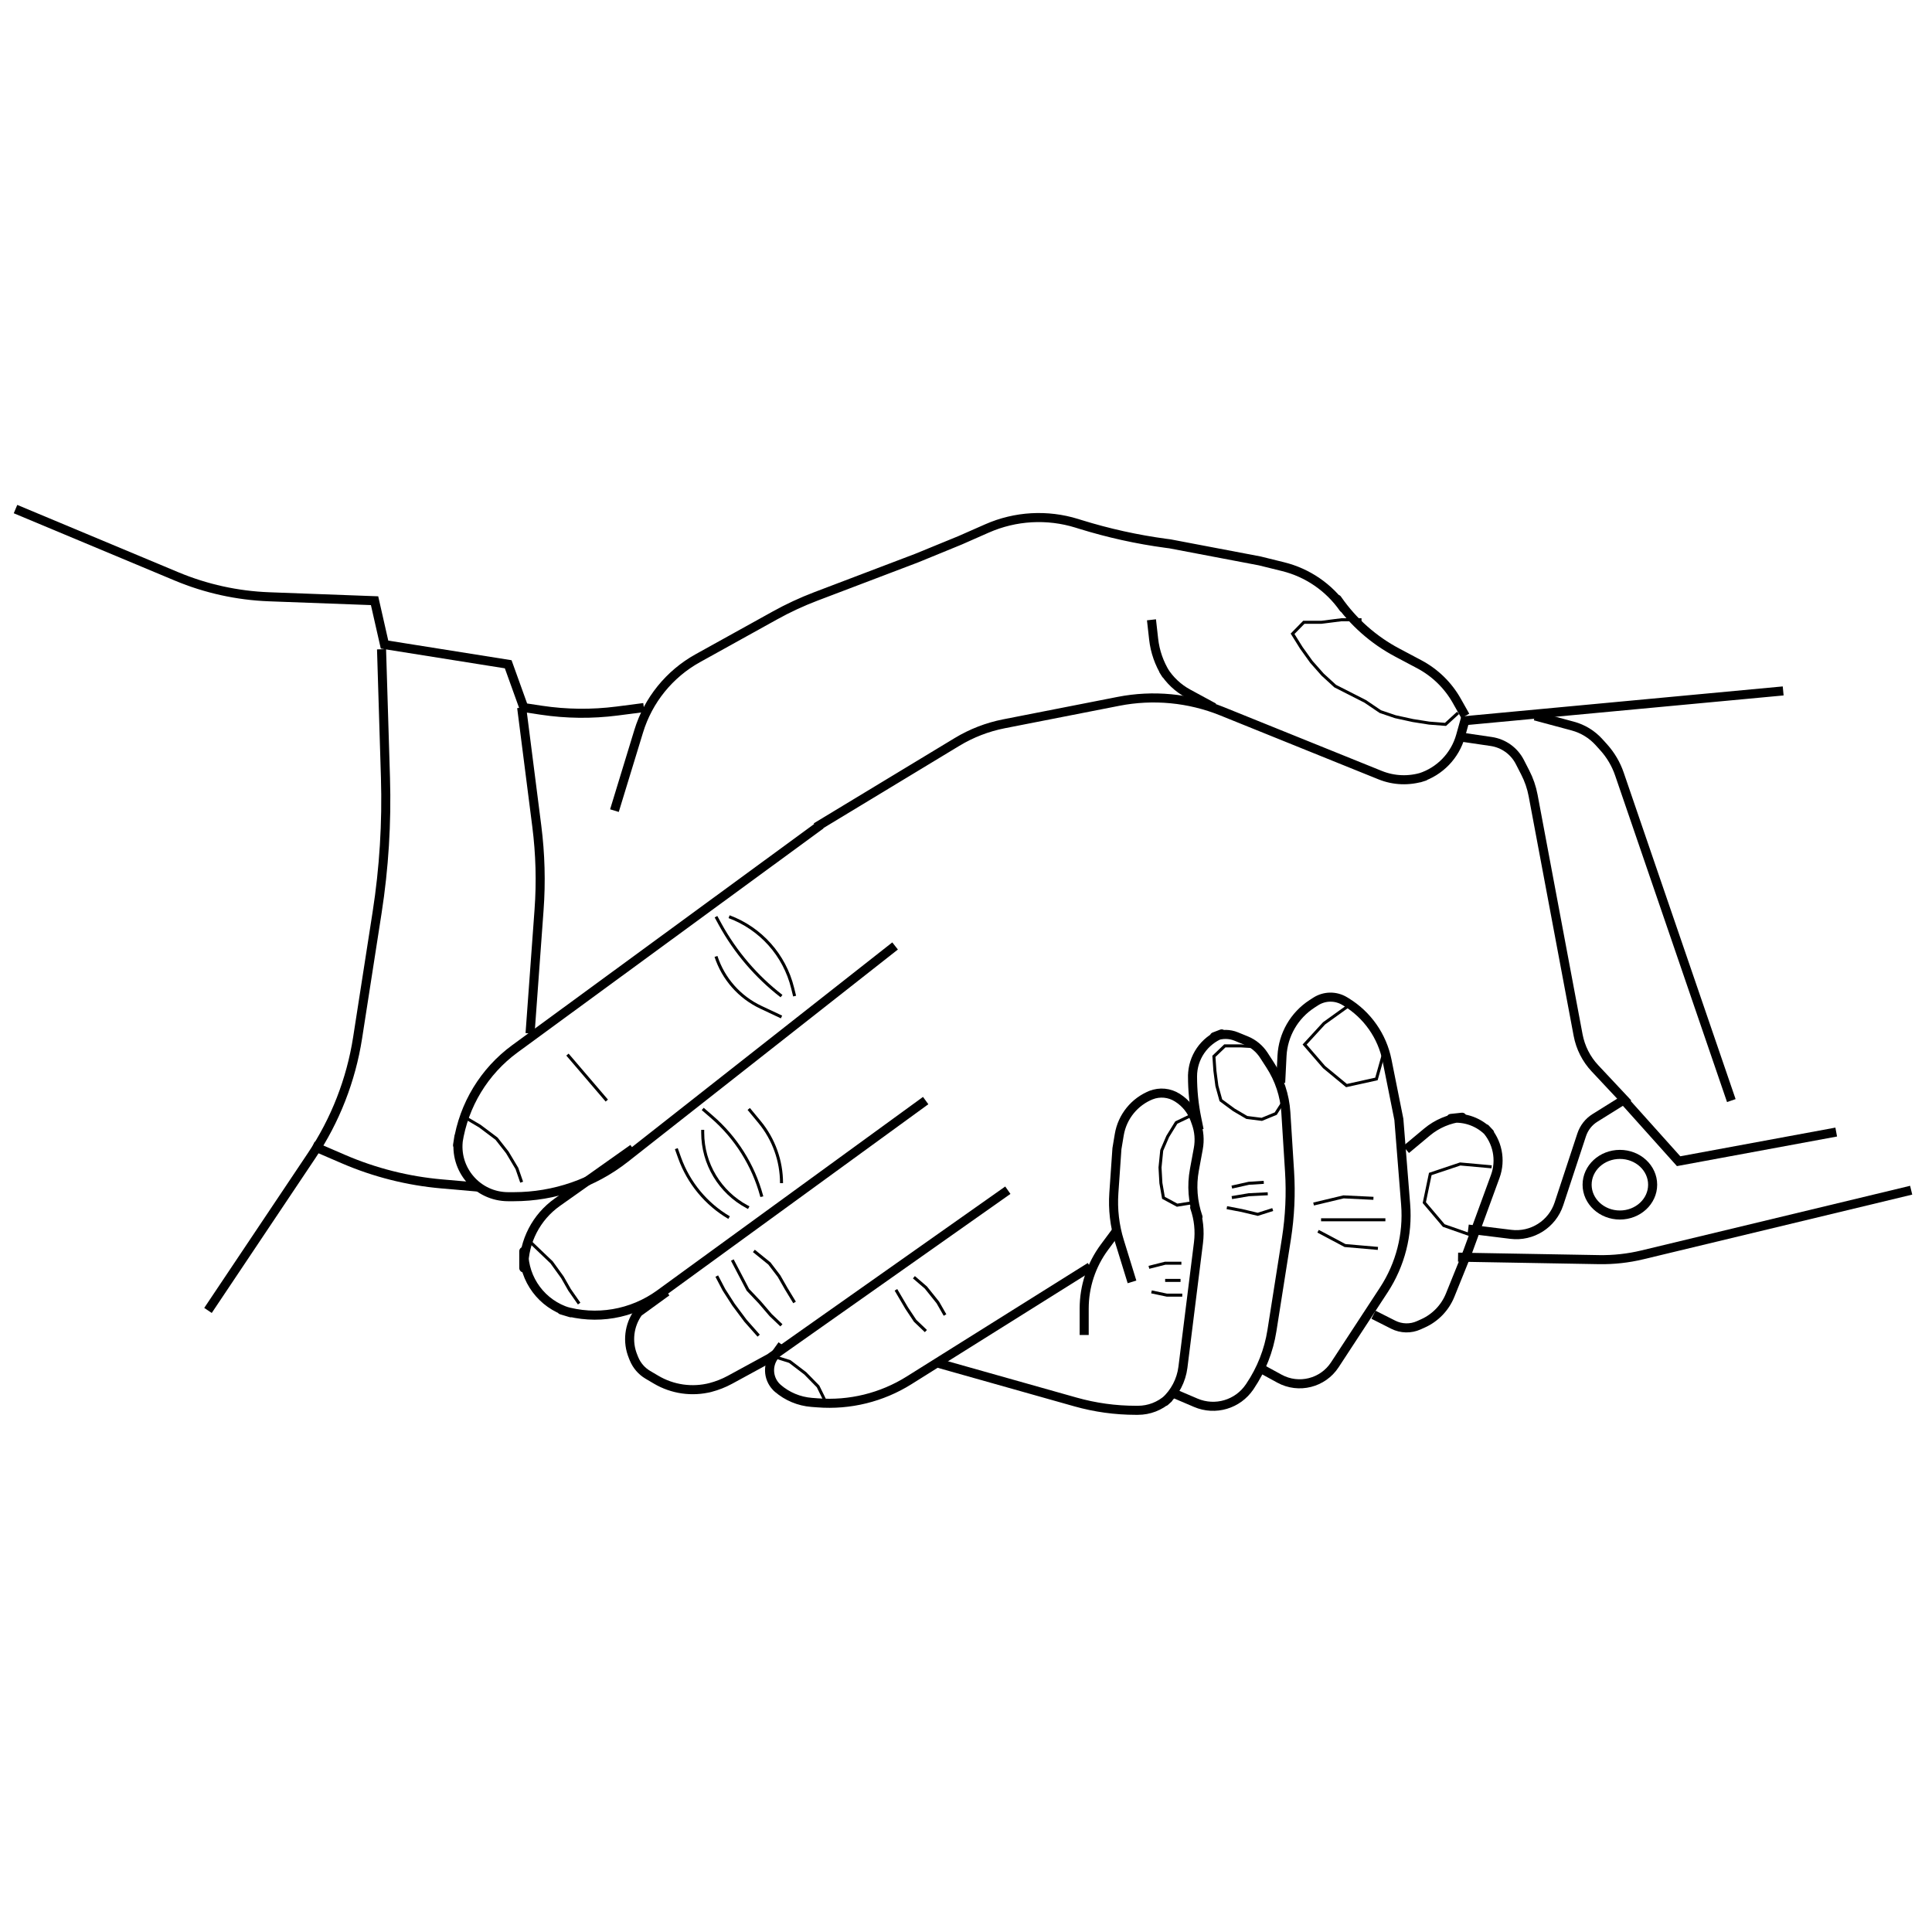 <?xml version="1.0" encoding="UTF-8" standalone="no"?>
<!DOCTYPE svg PUBLIC "-//W3C//DTD SVG 1.1//EN" "http://www.w3.org/Graphics/SVG/1.1/DTD/svg11.dtd">
<svg version="1.1" xmlns="http://www.w3.org/2000/svg" xmlns:xlink="http://www.w3.org/1999/xlink" preserveAspectRatio="xMidYMid meet" viewBox="0 0 640 640" width="640" height="640"><defs><path d="M296.51 313.36C248.83 350.85 219.04 374.28 207.12 383.65C196.6 391.93 183.6 396.42 170.22 396.42C165.96 396.42 172.85 396.42 168.34 396.42C158.14 396.42 150.34 387.33 151.9 377.26C152.46 373.61 151.16 382.06 151.71 378.47C153.63 366.03 160.41 354.87 170.56 347.43C184.07 337.54 217.85 312.8 271.91 273.21" id="eztLmlMoY"></path><path d="M187.98 349.35L201.01 364.58" id="a1VdzZUsib"></path><path d="M258.89 336.89C255.23 335.17 252.94 334.09 252.03 333.66C244.97 330.33 239.6 324.24 237.18 316.82C237.18 316.82 237.18 316.82 237.18 316.82" id="b1LOLUHDO"></path><path d="M263.23 329.97C262.87 328.53 262.65 327.63 262.56 327.27C259.89 316.4 252.01 307.57 241.52 303.67C241.52 303.67 241.52 303.67 241.52 303.67" id="i182fayCFb"></path><path d="M258.89 329.97C258.89 329.97 258.89 329.97 258.89 329.97C250.54 323.52 243.61 315.41 238.54 306.16C238.36 305.83 237.91 305 237.18 303.67" id="a3byTaz3g"></path><path d="M306.64 364.58C259.67 398.76 230.31 420.12 218.57 428.67C209.33 435.39 197.47 437.41 186.53 434.11C183.93 433.33 191.45 435.59 188.34 434.65C179.54 432 173.51 423.9 173.51 414.71C173.51 412.99 173.51 421.82 173.51 419.72C173.51 411.19 177.65 403.18 184.62 398.25C187.96 395.89 196.32 389.97 209.69 380.5" id="a96QfvFo"></path><path d="M241.52 403.35C241.52 403.35 241.52 403.35 241.52 403.35C233.92 398.87 228.13 391.88 225.14 383.58C225 383.17 224.63 382.14 224.04 380.5" id="d1iHQhhlFg"></path><path d="M248.03 400.05C247.76 399.9 247.59 399.81 247.52 399.78C238.45 394.94 232.78 385.5 232.78 375.22C232.78 375.1 232.78 374.78 232.78 374.27" id="a69pcKzQj7"></path><path d="M252.37 396.42C252.33 396.24 252.3 396.13 252.28 396.09C249.51 385.93 243.77 376.83 235.8 369.96C235.4 369.61 234.39 368.74 232.78 367.35" id="a2t7LIPjwU"></path><path d="M258.89 391.93C258.89 391.93 258.89 391.93 258.89 391.93C258.89 384.54 256.32 377.39 251.62 371.69C251.14 371.11 249.94 369.67 248.03 367.35" id="c2g6KzK4EO"></path><path d="M237.44 422.72L239.82 427.27L242.99 432.2L246.96 437.52L251.32 442.45" id="b1ddJSS7iY"></path><path d="M242.59 417.41L245.37 422.72L247.75 427.27L251.71 431.45L255.28 435.62L258.85 439.03" id="a7KhkA1HLf"></path><path d="M249.73 414.38L254.88 418.55L258.06 422.72L260.44 426.89L263.21 431.45" id="airxJHDI8"></path><path d="M361.14 419.65C329.14 439.71 309.14 452.25 301.14 457.26C292.1 462.93 281.48 465.54 270.84 464.71C269.16 464.58 272.53 464.84 268.86 464.56C264.69 464.23 260.74 462.58 257.58 459.83C256.51 458.9 258.6 460.72 257.64 459.88C254.57 457.21 254.03 452.65 256.39 449.34C256.76 448.83 257.66 447.56 259.12 445.52" id="c2Wt4Fwkqv"></path><path d="M256.07 449.27L261.62 451.02L266.74 454.93L271 459.28L273.56 464.5" id="a142d7lT1N"></path><path d="M175.59 411.34L179.16 414.76L182.73 418.17L186.29 423.1L188.67 427.27L191.85 431.83" id="bp2P5IsqF"></path><path d="M153.78 369.99L158.94 373.03L164.49 377.2L168.06 381.75L171.23 387.06L172.81 391.62" id="e5P0FTmil"></path><path d="M590.7 228.88L485.24 238.74C484.48 241.43 484.01 243.11 483.83 243.78C481.98 250.34 476.96 255.54 470.47 257.61C469.22 258.01 473.32 256.71 471.43 257.31C466.77 258.79 461.74 258.61 457.21 256.78C443.39 251.2 416.63 240.4 404.74 235.59C393.88 231.21 381.98 230.08 370.5 232.33C361.25 234.15 343.67 237.59 332.56 239.77C327.07 240.85 321.82 242.88 317.04 245.77C310.81 249.54 295.25 258.95 270.35 274.02" id="e3laHIIq2j"></path><path d="M296.79 427.27L300.36 433.34L303.14 437.52L306.71 440.93" id="e1yqhorLVl"></path><path d="M302.74 423.1L306.71 426.51L310.67 431.45L313.05 435.62" id="a1Lq7XpOHa"></path><path d="" id="a16HNYaNik"></path><path d="M333.86 394.27L254.97 449.9C247.95 453.72 243.56 456.11 241.81 457.07C239.75 458.19 237.55 459.05 235.28 459.64C233.39 460.12 236.09 459.43 235.44 459.6C229.28 461.18 222.74 460.25 217.28 457C216.11 456.31 216.82 456.73 214.57 455.4C212.54 454.19 210.96 452.36 210.05 450.18C209.34 448.45 210.06 450.19 209.72 449.36C207.71 444.51 208.37 438.97 211.45 434.73C211.45 434.73 211.45 434.73 211.45 434.73L220.86 427.9" id="i3Mlowii7"></path><path d="" id="aLiuuB65P"></path><path d="M374.99 424.64C372.77 417.45 371.38 412.96 370.83 411.16C369.23 406 368.61 400.58 368.98 395.19C369.12 393.23 369.46 388.34 370 380.5C370.41 378.04 370.67 376.5 370.77 375.88C371.77 369.92 375.82 364.92 381.44 362.71C382.32 362.36 379.51 363.47 381.3 362.77C384.16 361.64 387.4 361.95 390 363.61C390.84 364.14 389.29 363.15 390.14 363.7C392.77 365.37 394.76 367.86 395.82 370.79C396.21 371.86 395.83 370.82 396.24 371.96C397.23 374.7 397.48 377.65 396.95 380.52C396.4 383.51 396.08 385.24 395.66 387.51C394.69 392.74 395.11 398.12 396.85 403.14C397.03 403.66 395.47 399.16 395.79 400.08C397.08 403.79 397.5 407.76 397.01 411.67C395.81 421.26 393.04 443.48 391.86 452.92C391.31 457.26 389.23 461.26 385.98 464.2C385.33 464.8 387.76 462.6 386.94 463.33C384.2 465.81 380.65 467.18 376.96 467.18C374.78 467.18 377.53 467.18 376.24 467.18C369.48 467.18 362.76 466.25 356.27 464.42C350.22 462.71 335.11 458.45 310.93 451.63" id="d4ToMdFwCi"></path><path d="" id="f8qZw1vbZJ"></path><path d="M359.15 442.23C359.15 437.56 359.15 434.64 359.15 433.47C359.15 426.15 361.5 419.03 365.86 413.15C366.41 412.41 367.79 410.55 370 407.57" id="e4PPYSqOg"></path><path d="M394.19 369.69L389.66 371.86L386.82 376.47L384.84 381.07L384.27 386.76L384.56 391.91L385.41 396.79L389.94 399.23L395.04 398.41" id="o17Dzfxfem"></path><path d="M380.59 419.82L385.97 418.46L391.35 418.46" id="c1kfutE4l3"></path><path d="M385.97 424.15L391.07 424.15" id="bqcQlJyM7"></path><path d="M381.44 427.95L386.54 429.03L391.64 429.03" id="g1wYkPT1Pz"></path><path d="M397.22 374.27C396.8 372.2 396.53 370.91 396.43 370.39C395.5 365.85 395.04 361.22 395.04 356.58C395.04 354.51 395.04 357.98 395.04 356.58C395.04 350.34 398.88 344.74 404.7 342.49C404.98 342.38 401.08 343.88 402.59 343.3C404.83 342.43 407.32 342.46 409.54 343.37C410.93 343.94 411.47 344.16 412.82 344.71C415.21 345.69 417.24 347.38 418.65 349.55C420 351.63 419.92 351.51 420.77 352.83C423.81 357.51 425.59 362.9 425.95 368.47C426.33 374.62 426.83 382.43 427.18 388.05C427.65 395.48 427.3 402.94 426.15 410.29C424.87 418.39 422.65 432.49 421.34 440.81C420.3 447.39 417.84 453.65 414.12 459.17C412.74 461.22 415.12 457.69 413.95 459.42C410.04 465.22 402.57 467.43 396.13 464.69C395.11 464.26 392.58 463.17 388.52 461.44" id="a14JMaBu9"></path><path d="M416.32 346.77L411.04 346.46L405.75 346.46L402.12 349.93L402.45 354.68L403.11 359.73L404.43 364.48L408.72 367.64L413.02 370.17L417.98 370.8L422.6 368.9L425.24 364.79" id="a2ss4hPJIb"></path><path d="M408.06 393.24L413.68 391.98L418.64 391.66" id="a3o9cNql31"></path><path d="M408.06 396.72L413.68 395.77L419.96 395.45" id="c3IPsUPgIZ"></path><path d="M406.41 400.05L411.37 401L416.65 402.26L421.61 400.68" id="c39B1OxtWh"></path><path d="M424.24 358.63C424.48 353.91 424.63 350.96 424.68 349.78C425.04 342.78 428.73 336.37 434.6 332.56C435.8 331.78 433.71 333.14 435.82 331.77C438.74 329.88 442.48 329.83 445.45 331.63C447.75 333.03 444.87 331.28 445.94 331.93C452.96 336.2 457.87 343.22 459.48 351.27C460 353.88 461.31 360.39 463.39 370.8C464.59 385.84 465.34 395.24 465.64 399C466.43 408.97 463.89 418.92 458.42 427.29C453.76 434.4 447.13 444.55 442.19 452.09C438.21 458.18 430.22 460.18 423.84 456.7C423.15 456.32 421.41 455.37 418.64 453.86" id="cvWZxTsPK"></path><path d="M446.54 333.3L438.61 339L432.17 346.02L438.61 353.47L446.05 359.61L455.96 357.42L458.44 348.65" id="b1lxCO78HH"></path><path d="M435.14 398.85L445.06 396.48L454.97 396.96" id="c4uUS2Z5HQ"></path><path d="M437.62 404.07L448.52 404.07L458.93 404.07" id="b6zxEH8UWh"></path><path d="M436.63 407.86L445.55 412.6L456.45 413.55" id="bXN7en0W6"></path><path d="M454.97 435.51C458.47 437.28 460.67 438.39 461.54 438.83C464.19 440.16 467.3 440.23 470 439.01C471.56 438.31 470.26 438.89 471.4 438.38C475.48 436.54 478.7 433.19 480.38 429.04C481.16 427.12 483.09 422.33 486.19 414.66C491.06 401.36 494.1 393.04 495.32 389.71C497.32 384.25 496.07 378.13 492.1 373.88C491.31 373.04 494.38 376.33 493.34 375.21C490.08 371.73 485.39 369.99 480.66 370.49C480.08 370.55 485.07 370.02 484.29 370.1C480.04 370.56 476.01 372.26 472.73 375C471.8 375.78 469.48 377.71 465.78 380.8" id="b5z9TzHb5L"></path><path d="M494.12 386.52L483.71 385.58L473.8 388.9L471.82 398.38L478.26 405.97L487.68 409.28" id="a1bxw4CHPJ"></path><path d="M633.1 394.27C585.61 405.69 555.93 412.84 544.05 415.69C539.36 416.82 534.54 417.35 529.71 417.27C523.49 417.16 507.91 416.89 483 416.45" id="aJxxkDHeh"></path><path d="M483.24 244.05C488.97 244.89 492.55 245.42 493.99 245.63C498.05 246.23 501.57 248.74 503.45 252.39C504.18 253.82 504.29 254.04 505.25 255.9C506.49 258.3 507.37 260.87 507.87 263.53C511.09 280.67 519.64 326.22 522.77 342.89C523.55 347.02 525.48 350.84 528.35 353.9C529.65 355.28 532.88 358.74 538.06 364.26C532.88 367.49 529.65 369.51 528.35 370.32C526.27 371.61 524.72 373.6 523.95 375.93C521.68 382.82 518.16 393.49 516.42 398.78C514.2 405.53 507.52 409.76 500.47 408.89C498.59 408.66 493.88 408.08 486.36 407.15" id="g8bgMnm3TY"></path><path d="M608.27 375.01L556.06 384.66L538.06 364.58" id="ahJHSRzSa"></path><path d="M573.52 364.58C553.76 306.9 541.41 270.85 536.46 256.43C535.34 253.15 533.56 250.12 531.23 247.54C530.21 246.41 530.71 246.97 529.7 245.85C527.37 243.27 524.35 241.42 521 240.52C519.33 240.07 515.16 238.95 508.49 237.16" id="g35QcHjEPr"></path><path d="M547.46 392.45C547.46 397.99 542.6 402.49 536.61 402.49C530.62 402.49 525.75 397.99 525.75 392.45C525.75 386.91 530.62 382.41 536.61 382.41C542.6 382.41 547.46 386.91 547.46 392.45Z" id="g5N7lqINdb"></path><path d="M381.44 205.32C381.83 208.74 382.07 210.88 382.16 211.73C382.62 215.84 384 219.78 386.19 223.28C386.65 224.03 384.95 221.31 385.47 222.14C387.47 225.33 390.26 227.96 393.57 229.75C394.71 230.37 397.56 231.92 402.12 234.39" id="ds6sDxKzg"></path><path d="M203.54 268.53C207.83 254.5 210.51 245.73 211.58 242.22C214.72 231.93 221.74 223.26 231.15 218.04C237.57 214.48 248.66 208.33 256.71 203.87C261.05 201.46 265.56 199.37 270.19 197.6C278.34 194.51 295.57 187.96 303.65 184.88C303.65 184.88 318.05 178.98 318.05 178.98C322.74 176.91 323.76 176.46 326.97 175.05C336.35 170.92 346.91 170.32 356.7 173.35C359.72 174.29 354.62 172.71 357.89 173.72C367.15 176.59 376.63 178.69 386.23 179.98C389.5 180.42 384.39 179.73 387.54 180.15C387.54 180.15 417.31 185.81 417.31 185.81C421.37 186.81 420.52 186.6 425.01 187.71C433.14 189.71 440.26 194.6 445.06 201.46C446.23 203.14 442.06 197.17 443.17 198.76C448.26 206.05 455.02 212.03 462.88 216.19C465.93 217.81 466.3 218 470.14 220.04C475.36 222.81 479.68 227.01 482.58 232.16C482.96 232.83 483.9 234.49 485.4 237.16" id="e6jirOcxBU"></path><path d="M5.14 168.64C33.6 180.54 51.39 187.98 58.51 190.95C68.22 195.01 78.59 197.29 89.11 197.69C93.77 197.86 105.43 198.29 124.08 198.99L127.38 213.53L168.35 220.05L173.51 234.39C176.61 234.86 178.54 235.15 179.32 235.27C187.63 236.52 196.08 236.61 204.41 235.54C205.6 235.39 208.55 235 213.28 234.39" id="c8vtm0IqV"></path><path d="M175.59 342.34C177.18 320.51 178.17 306.86 178.57 301.4C179.25 292.16 178.99 282.87 177.82 273.68C177.15 268.44 175.49 255.34 172.81 234.39" id="k9S0pklZL"></path><path d="M68.9 434.1C87.21 406.75 98.65 389.66 103.23 382.82C111.09 371.08 116.28 357.76 118.46 343.81C120.44 331.06 122.96 314.83 124.92 302.29C127.22 287.52 128.14 272.56 127.69 257.62C127.51 251.94 127.08 237.76 126.39 215.08" id="g13nBv8q9D"></path><path d="M103.62 379.59C109.01 381.91 112.38 383.37 113.73 383.95C124.1 388.43 135.13 391.21 146.39 392.19C147.99 392.33 152.01 392.68 158.44 393.24" id="c38NLGQh20"></path><path d="M451.02 205.3L444.37 205.3L437.73 206.14L431.91 206.14L428.18 209.95L431.08 214.6L434.41 219.25L438.14 223.47L442.3 227.28L447.28 229.81L452.26 232.35L457.25 235.73L462.23 237.42L468.05 238.69L473.44 239.54L478.84 239.96L483 236.15" id="b78Qa85x0"></path></defs><g><g><g><g><use xlink:href="#eztLmlMoY" opacity="1" fill-opacity="0" stroke="#000000" stroke-width="3" stroke-opacity="1"></use></g></g><g><g><use xlink:href="#a1VdzZUsib" opacity="1" fill-opacity="0" stroke="#000000" stroke-width="1" stroke-opacity="1"></use></g></g><g><g><use xlink:href="#b1LOLUHDO" opacity="1" fill-opacity="0" stroke="#000000" stroke-width="1" stroke-opacity="1"></use></g></g><g><g><use xlink:href="#i182fayCFb" opacity="1" fill-opacity="0" stroke="#000000" stroke-width="1" stroke-opacity="1"></use></g></g><g><g><use xlink:href="#a3byTaz3g" opacity="1" fill-opacity="0" stroke="#000000" stroke-width="1" stroke-opacity="1"></use></g></g><g><g><use xlink:href="#a96QfvFo" opacity="1" fill-opacity="0" stroke="#000000" stroke-width="3" stroke-opacity="1"></use></g></g><g><g><use xlink:href="#d1iHQhhlFg" opacity="1" fill-opacity="0" stroke="#000000" stroke-width="1" stroke-opacity="1"></use></g></g><g><g><use xlink:href="#a69pcKzQj7" opacity="1" fill-opacity="0" stroke="#000000" stroke-width="1" stroke-opacity="1"></use></g></g><g><g><use xlink:href="#a2t7LIPjwU" opacity="1" fill-opacity="0" stroke="#000000" stroke-width="1" stroke-opacity="1"></use></g></g><g><g><use xlink:href="#c2g6KzK4EO" opacity="1" fill-opacity="0" stroke="#000000" stroke-width="1" stroke-opacity="1"></use></g></g><g><g><use xlink:href="#b1ddJSS7iY" opacity="1" fill-opacity="0" stroke="#000000" stroke-width="1" stroke-opacity="1"></use></g></g><g><g><use xlink:href="#a7KhkA1HLf" opacity="1" fill-opacity="0" stroke="#000000" stroke-width="1" stroke-opacity="1"></use></g></g><g><g><use xlink:href="#airxJHDI8" opacity="1" fill-opacity="0" stroke="#000000" stroke-width="1" stroke-opacity="1"></use></g></g><g><g><use xlink:href="#c2Wt4Fwkqv" opacity="1" fill-opacity="0" stroke="#000000" stroke-width="3" stroke-opacity="1"></use></g></g><g><g><use xlink:href="#a142d7lT1N" opacity="1" fill-opacity="0" stroke="#000000" stroke-width="1" stroke-opacity="1"></use></g></g><g><g><use xlink:href="#bp2P5IsqF" opacity="1" fill-opacity="0" stroke="#000000" stroke-width="1" stroke-opacity="1"></use></g></g><g><g><use xlink:href="#e5P0FTmil" opacity="1" fill-opacity="0" stroke="#000000" stroke-width="1" stroke-opacity="1"></use></g></g><g><g><use xlink:href="#e3laHIIq2j" opacity="1" fill-opacity="0" stroke="#000000" stroke-width="3" stroke-opacity="1"></use></g></g><g><g><use xlink:href="#e1yqhorLVl" opacity="1" fill-opacity="0" stroke="#000000" stroke-width="1" stroke-opacity="1"></use></g></g><g><g><use xlink:href="#a1Lq7XpOHa" opacity="1" fill-opacity="0" stroke="#000000" stroke-width="1" stroke-opacity="1"></use></g></g><g><g><use xlink:href="#a16HNYaNik" opacity="1" fill-opacity="0" stroke="#000000" stroke-width="1" stroke-opacity="1"></use></g></g><g><g><use xlink:href="#i3Mlowii7" opacity="1" fill-opacity="0" stroke="#000000" stroke-width="3" stroke-opacity="1"></use></g></g><g><g><use xlink:href="#aLiuuB65P" opacity="1" fill-opacity="0" stroke="#000000" stroke-width="1" stroke-opacity="1"></use></g></g><g><g><use xlink:href="#d4ToMdFwCi" opacity="1" fill-opacity="0" stroke="#000000" stroke-width="3" stroke-opacity="1"></use></g></g><g><g><use xlink:href="#f8qZw1vbZJ" opacity="1" fill-opacity="0" stroke="#000000" stroke-width="1" stroke-opacity="1"></use></g></g><g><g><use xlink:href="#e4PPYSqOg" opacity="1" fill-opacity="0" stroke="#000000" stroke-width="3" stroke-opacity="1"></use></g></g><g><g><use xlink:href="#o17Dzfxfem" opacity="1" fill-opacity="0" stroke="#000000" stroke-width="1" stroke-opacity="1"></use></g></g><g><g><use xlink:href="#c1kfutE4l3" opacity="1" fill-opacity="0" stroke="#000000" stroke-width="1" stroke-opacity="1"></use></g></g><g><g><use xlink:href="#bqcQlJyM7" opacity="1" fill-opacity="0" stroke="#000000" stroke-width="1" stroke-opacity="1"></use></g></g><g><g><use xlink:href="#g1wYkPT1Pz" opacity="1" fill-opacity="0" stroke="#000000" stroke-width="1" stroke-opacity="1"></use></g></g><g><g><use xlink:href="#a14JMaBu9" opacity="1" fill-opacity="0" stroke="#000000" stroke-width="3" stroke-opacity="1"></use></g></g><g><g><use xlink:href="#a2ss4hPJIb" opacity="1" fill-opacity="0" stroke="#000000" stroke-width="1" stroke-opacity="1"></use></g></g><g><g><use xlink:href="#a3o9cNql31" opacity="1" fill-opacity="0" stroke="#000000" stroke-width="1" stroke-opacity="1"></use></g></g><g><g><use xlink:href="#c3IPsUPgIZ" opacity="1" fill-opacity="0" stroke="#000000" stroke-width="1" stroke-opacity="1"></use></g></g><g><g><use xlink:href="#c39B1OxtWh" opacity="1" fill-opacity="0" stroke="#000000" stroke-width="1" stroke-opacity="1"></use></g></g><g><g><use xlink:href="#cvWZxTsPK" opacity="1" fill-opacity="0" stroke="#000000" stroke-width="3" stroke-opacity="1"></use></g></g><g><g><use xlink:href="#b1lxCO78HH" opacity="1" fill-opacity="0" stroke="#000000" stroke-width="1" stroke-opacity="1"></use></g></g><g><g><use xlink:href="#c4uUS2Z5HQ" opacity="1" fill-opacity="0" stroke="#000000" stroke-width="1" stroke-opacity="1"></use></g></g><g><g><use xlink:href="#b6zxEH8UWh" opacity="1" fill-opacity="0" stroke="#000000" stroke-width="1" stroke-opacity="1"></use></g></g><g><g><use xlink:href="#bXN7en0W6" opacity="1" fill-opacity="0" stroke="#000000" stroke-width="1" stroke-opacity="1"></use></g></g><g><g><use xlink:href="#b5z9TzHb5L" opacity="1" fill-opacity="0" stroke="#000000" stroke-width="3" stroke-opacity="1"></use></g></g><g><g><use xlink:href="#a1bxw4CHPJ" opacity="1" fill-opacity="0" stroke="#000000" stroke-width="1" stroke-opacity="1"></use></g></g><g><g><use xlink:href="#aJxxkDHeh" opacity="1" fill-opacity="0" stroke="#000000" stroke-width="3" stroke-opacity="1"></use></g></g><g><g><use xlink:href="#g8bgMnm3TY" opacity="1" fill-opacity="0" stroke="#000000" stroke-width="3" stroke-opacity="1"></use></g></g><g><g><use xlink:href="#ahJHSRzSa" opacity="1" fill-opacity="0" stroke="#000000" stroke-width="3" stroke-opacity="1"></use></g></g><g><g><use xlink:href="#g35QcHjEPr" opacity="1" fill-opacity="0" stroke="#000000" stroke-width="3" stroke-opacity="1"></use></g></g><g><g><use xlink:href="#g5N7lqINdb" opacity="1" fill-opacity="0" stroke="#000000" stroke-width="3" stroke-opacity="1"></use></g></g><g><g><use xlink:href="#ds6sDxKzg" opacity="1" fill-opacity="0" stroke="#000000" stroke-width="3" stroke-opacity="1"></use></g></g><g><g><use xlink:href="#e6jirOcxBU" opacity="1" fill-opacity="0" stroke="#000000" stroke-width="3" stroke-opacity="1"></use></g></g><g><g><use xlink:href="#c8vtm0IqV" opacity="1" fill-opacity="0" stroke="#000000" stroke-width="3" stroke-opacity="1"></use></g></g><g><g><use xlink:href="#k9S0pklZL" opacity="1" fill-opacity="0" stroke="#000000" stroke-width="3" stroke-opacity="1"></use></g></g><g><g><use xlink:href="#g13nBv8q9D" opacity="1" fill-opacity="0" stroke="#000000" stroke-width="3" stroke-opacity="1"></use></g></g><g><g><use xlink:href="#c38NLGQh20" opacity="1" fill-opacity="0" stroke="#000000" stroke-width="3" stroke-opacity="1"></use></g></g><g><g><use xlink:href="#b78Qa85x0" opacity="1" fill-opacity="0" stroke="#000000" stroke-width="1" stroke-opacity="1"></use></g></g></g></g></svg>